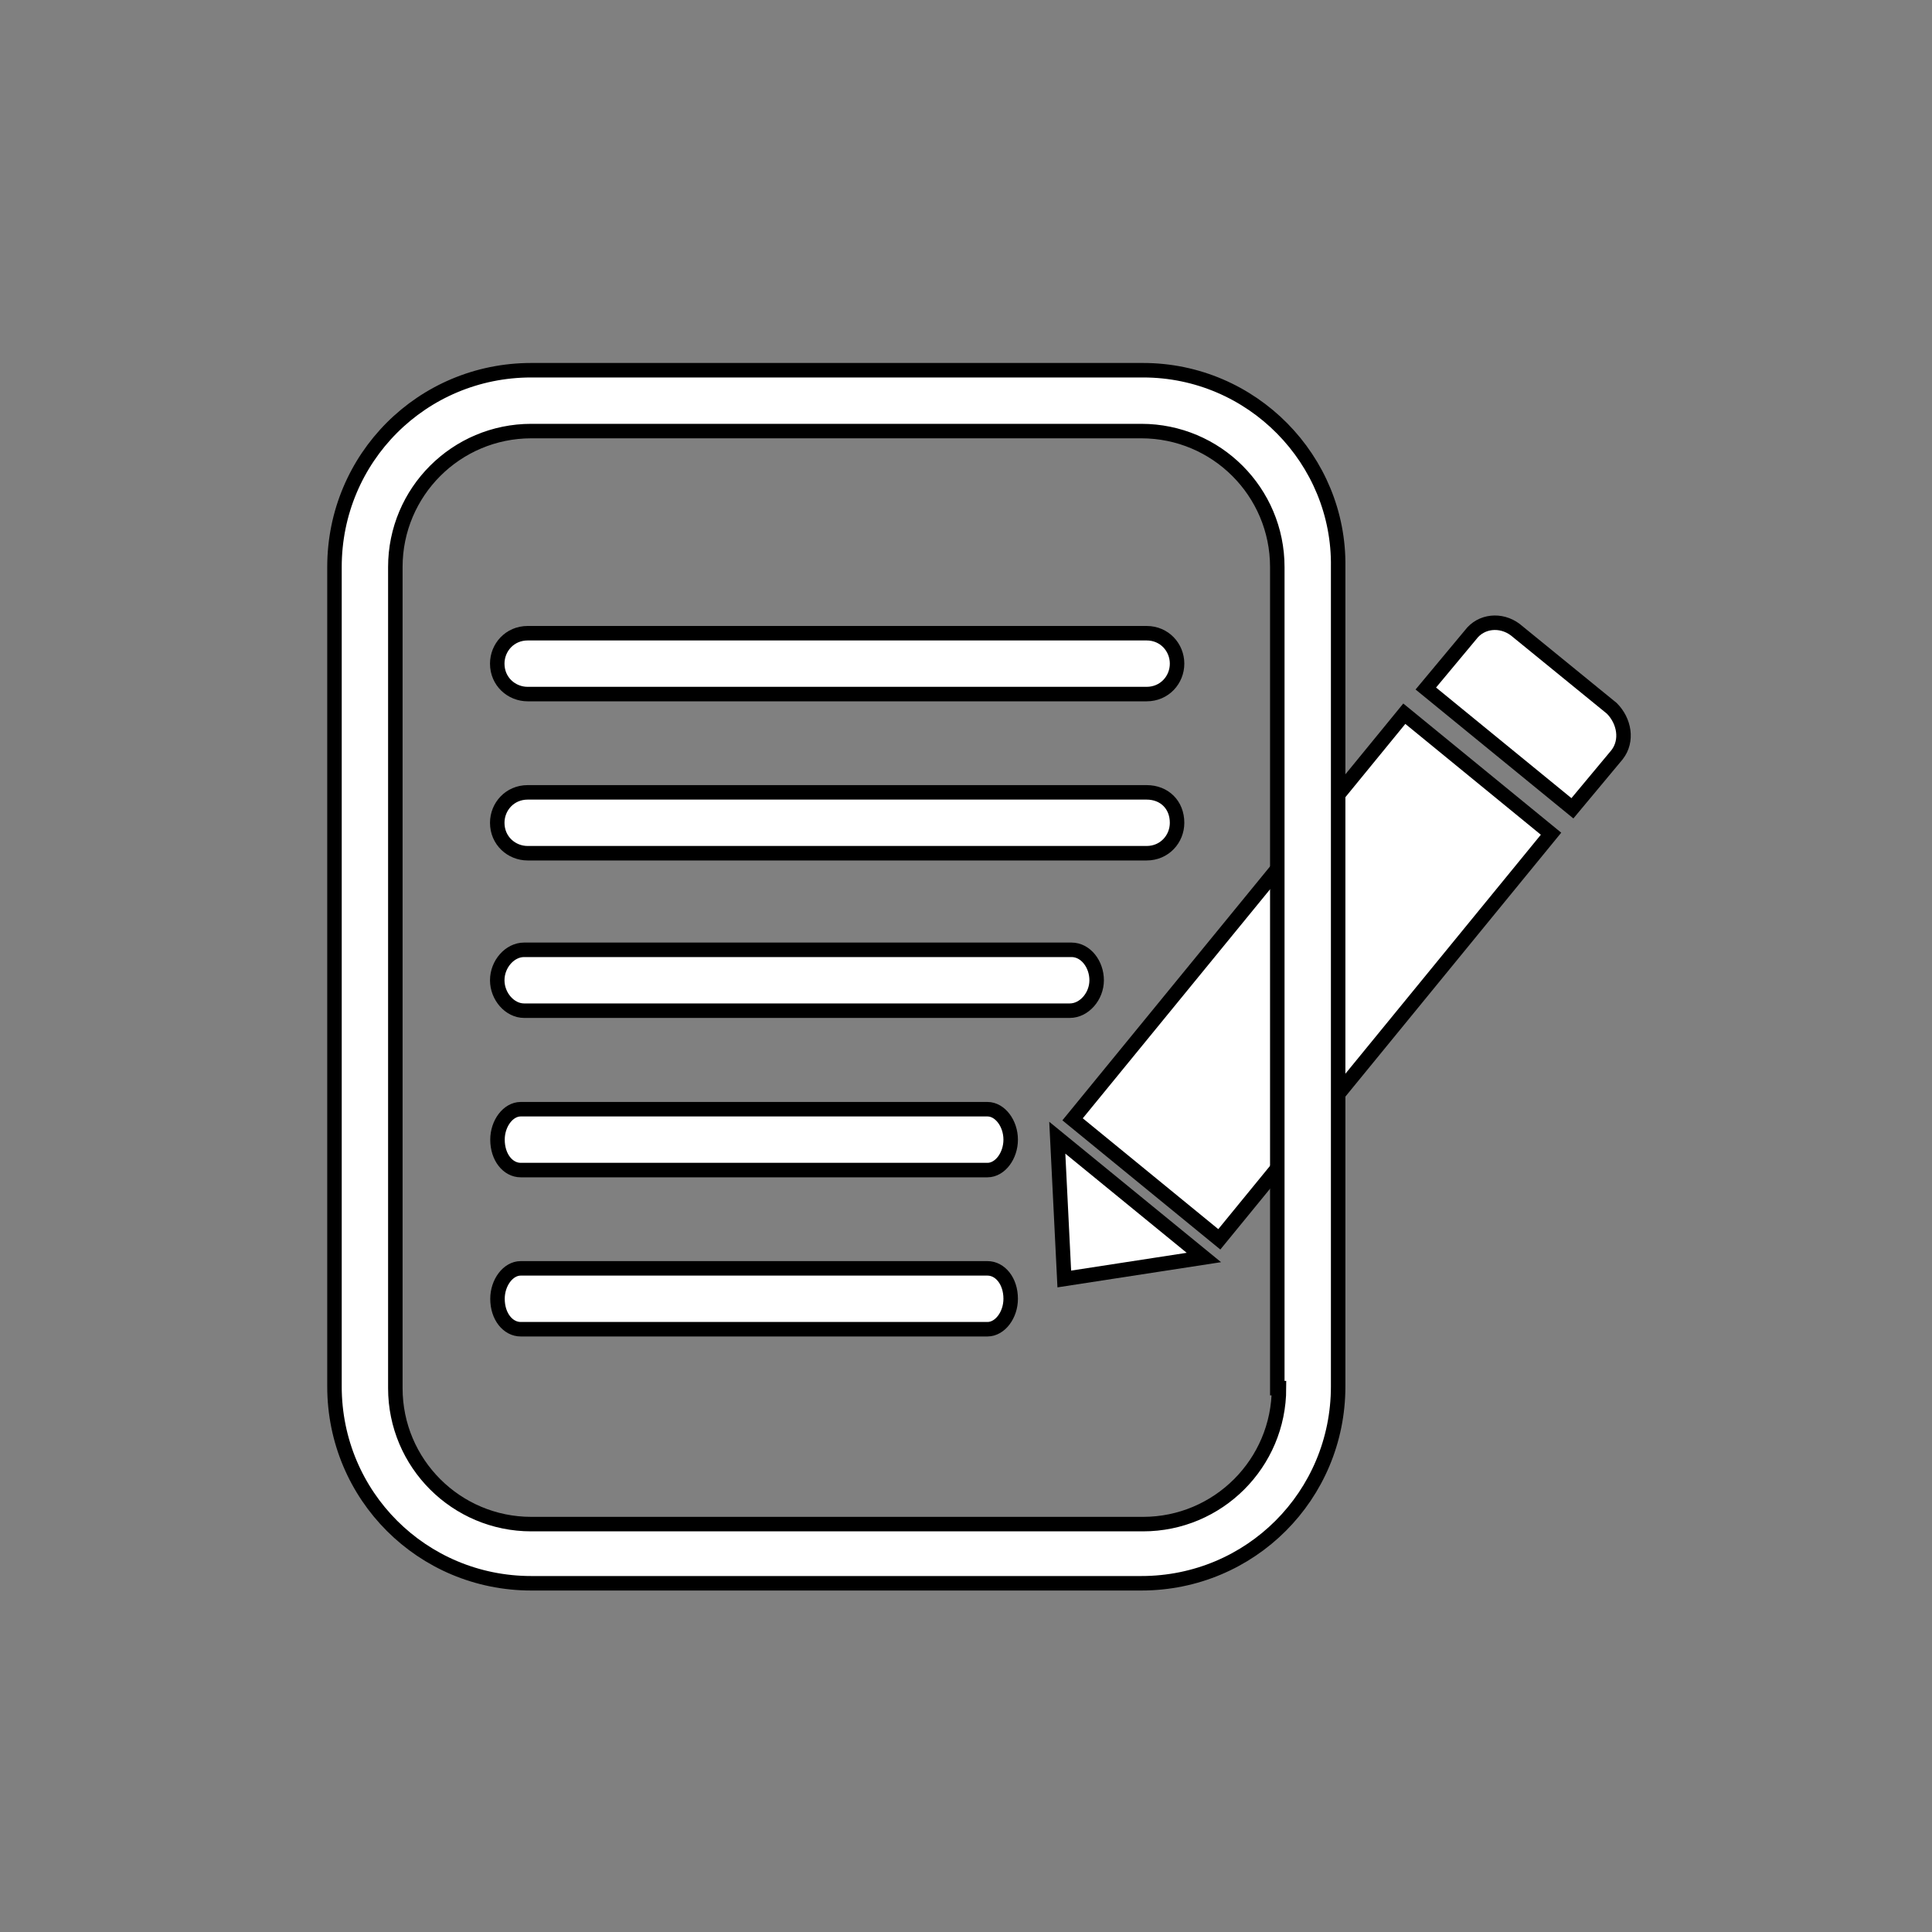 <?xml version="1.0" encoding="utf-8"?>
<!-- Generator: Adobe Illustrator 17.1.0, SVG Export Plug-In . SVG Version: 6.00 Build 0)  -->
<!DOCTYPE svg PUBLIC "-//W3C//DTD SVG 1.1//EN" "http://www.w3.org/Graphics/SVG/1.1/DTD/svg11.dtd">
<svg version="1.1" id="icn_x5F_enrollment" xmlns="http://www.w3.org/2000/svg" xmlns:xlink="http://www.w3.org/1999/xlink" x="0px"
	 y="0px" viewBox="0 0 800 800" enable-background="new 0 0 800 800" xml:space="preserve">
<rect x="0" y="0" width="800" height="800" fill="#808080" stroke="none"/>
<g>
	<g>
		<g>
			<path fill="#FFFFFF" stroke="#000000" stroke-width="6" stroke-miterlimit="10" d="M667.4,293.3l-40-32.6
				c-5.9-4.4-14.1-3.7-18.5,2.2l-18.5,22.2l60.7,49.6l18.5-22.2C674.1,306.7,672.6,298.5,667.4,293.3z"/>
		</g>
		<g>
			<g>
				
					<rect x="504.2" y="295.6" transform="matrix(-0.774 -0.633 0.633 -0.774 708.027 1061.13)" fill="#FFFFFF" stroke="#000000" stroke-width="6" stroke-miterlimit="10" width="78.5" height="217"/>
			</g>
			<polygon fill="#FFFFFF" stroke="#000000" stroke-width="6" stroke-miterlimit="10" points="437.8,471.1 440.7,529.6 498.5,520.7 
							"/>
		</g>
	</g>
	<g>
		<path fill="#FFFFFF" stroke="#000000" stroke-width="6" stroke-miterlimit="10" d="M473.3,153.3H220c-45.2,0-81.5,36.3-81.5,81.5
			v339.3c0,45.2,36.3,81.5,81.5,81.5h252.6c45.2,0,81.5-36.3,81.5-81.5V234.8C554.8,190.4,518.5,153.3,473.3,153.3z M529.6,574.8
			c0,31.1-25.2,56.3-56.3,56.3H220c-31.1,0-56.3-25.2-56.3-56.3v-340c0-31.1,25.2-56.3,56.3-56.3h252.6c31.1,0,56.3,25.2,56.3,56.3
			v340H529.6z"/>
		<path fill="#FFFFFF" stroke="#000000" stroke-width="6" stroke-miterlimit="10" d="M474.8,262.2H218.5c-7.4,0-12.6,5.9-12.6,12.6
			c0,7.4,5.9,12.6,12.6,12.6h256.3c7.4,0,12.6-5.9,12.6-12.6C487.4,268.1,482.2,262.2,474.8,262.2z"/>
		<path fill="#FFFFFF" stroke="#000000" stroke-width="6" stroke-miterlimit="10" d="M474.8,328.1H218.5c-7.4,0-12.6,5.9-12.6,12.6
			c0,7.4,5.9,12.6,12.6,12.6h256.3c7.4,0,12.6-5.9,12.6-12.6C487.4,333.3,482.2,328.1,474.8,328.1z"/>
		<path fill="#FFFFFF" stroke="#000000" stroke-width="6" stroke-miterlimit="10" d="M443.7,393.3H217c-5.9,0-11.1,5.9-11.1,12.6
			c0,6.7,5.2,12.6,11.1,12.6H443c5.9,0,11.1-5.9,11.1-12.6C454.1,399.3,449.6,393.3,443.7,393.3z"/>
		<path fill="#FFFFFF" stroke="#000000" stroke-width="6" stroke-miterlimit="10" d="M408.9,459.3H215.6c-5.2,0-9.6,5.9-9.6,12.6
			c0,7.4,4.4,12.6,9.6,12.6h193.3c5.2,0,9.6-5.9,9.6-12.6S414.1,459.3,408.9,459.3z"/>
		<path fill="#FFFFFF" stroke="#000000" stroke-width="6" stroke-miterlimit="10" d="M408.9,525.2H215.6c-5.2,0-9.6,5.9-9.6,12.6
			c0,7.4,4.4,12.6,9.6,12.6h193.3c5.2,0,9.6-5.9,9.6-12.6C418.5,530.4,414.1,525.2,408.9,525.2z"/>
	</g>
</g>
</svg>
